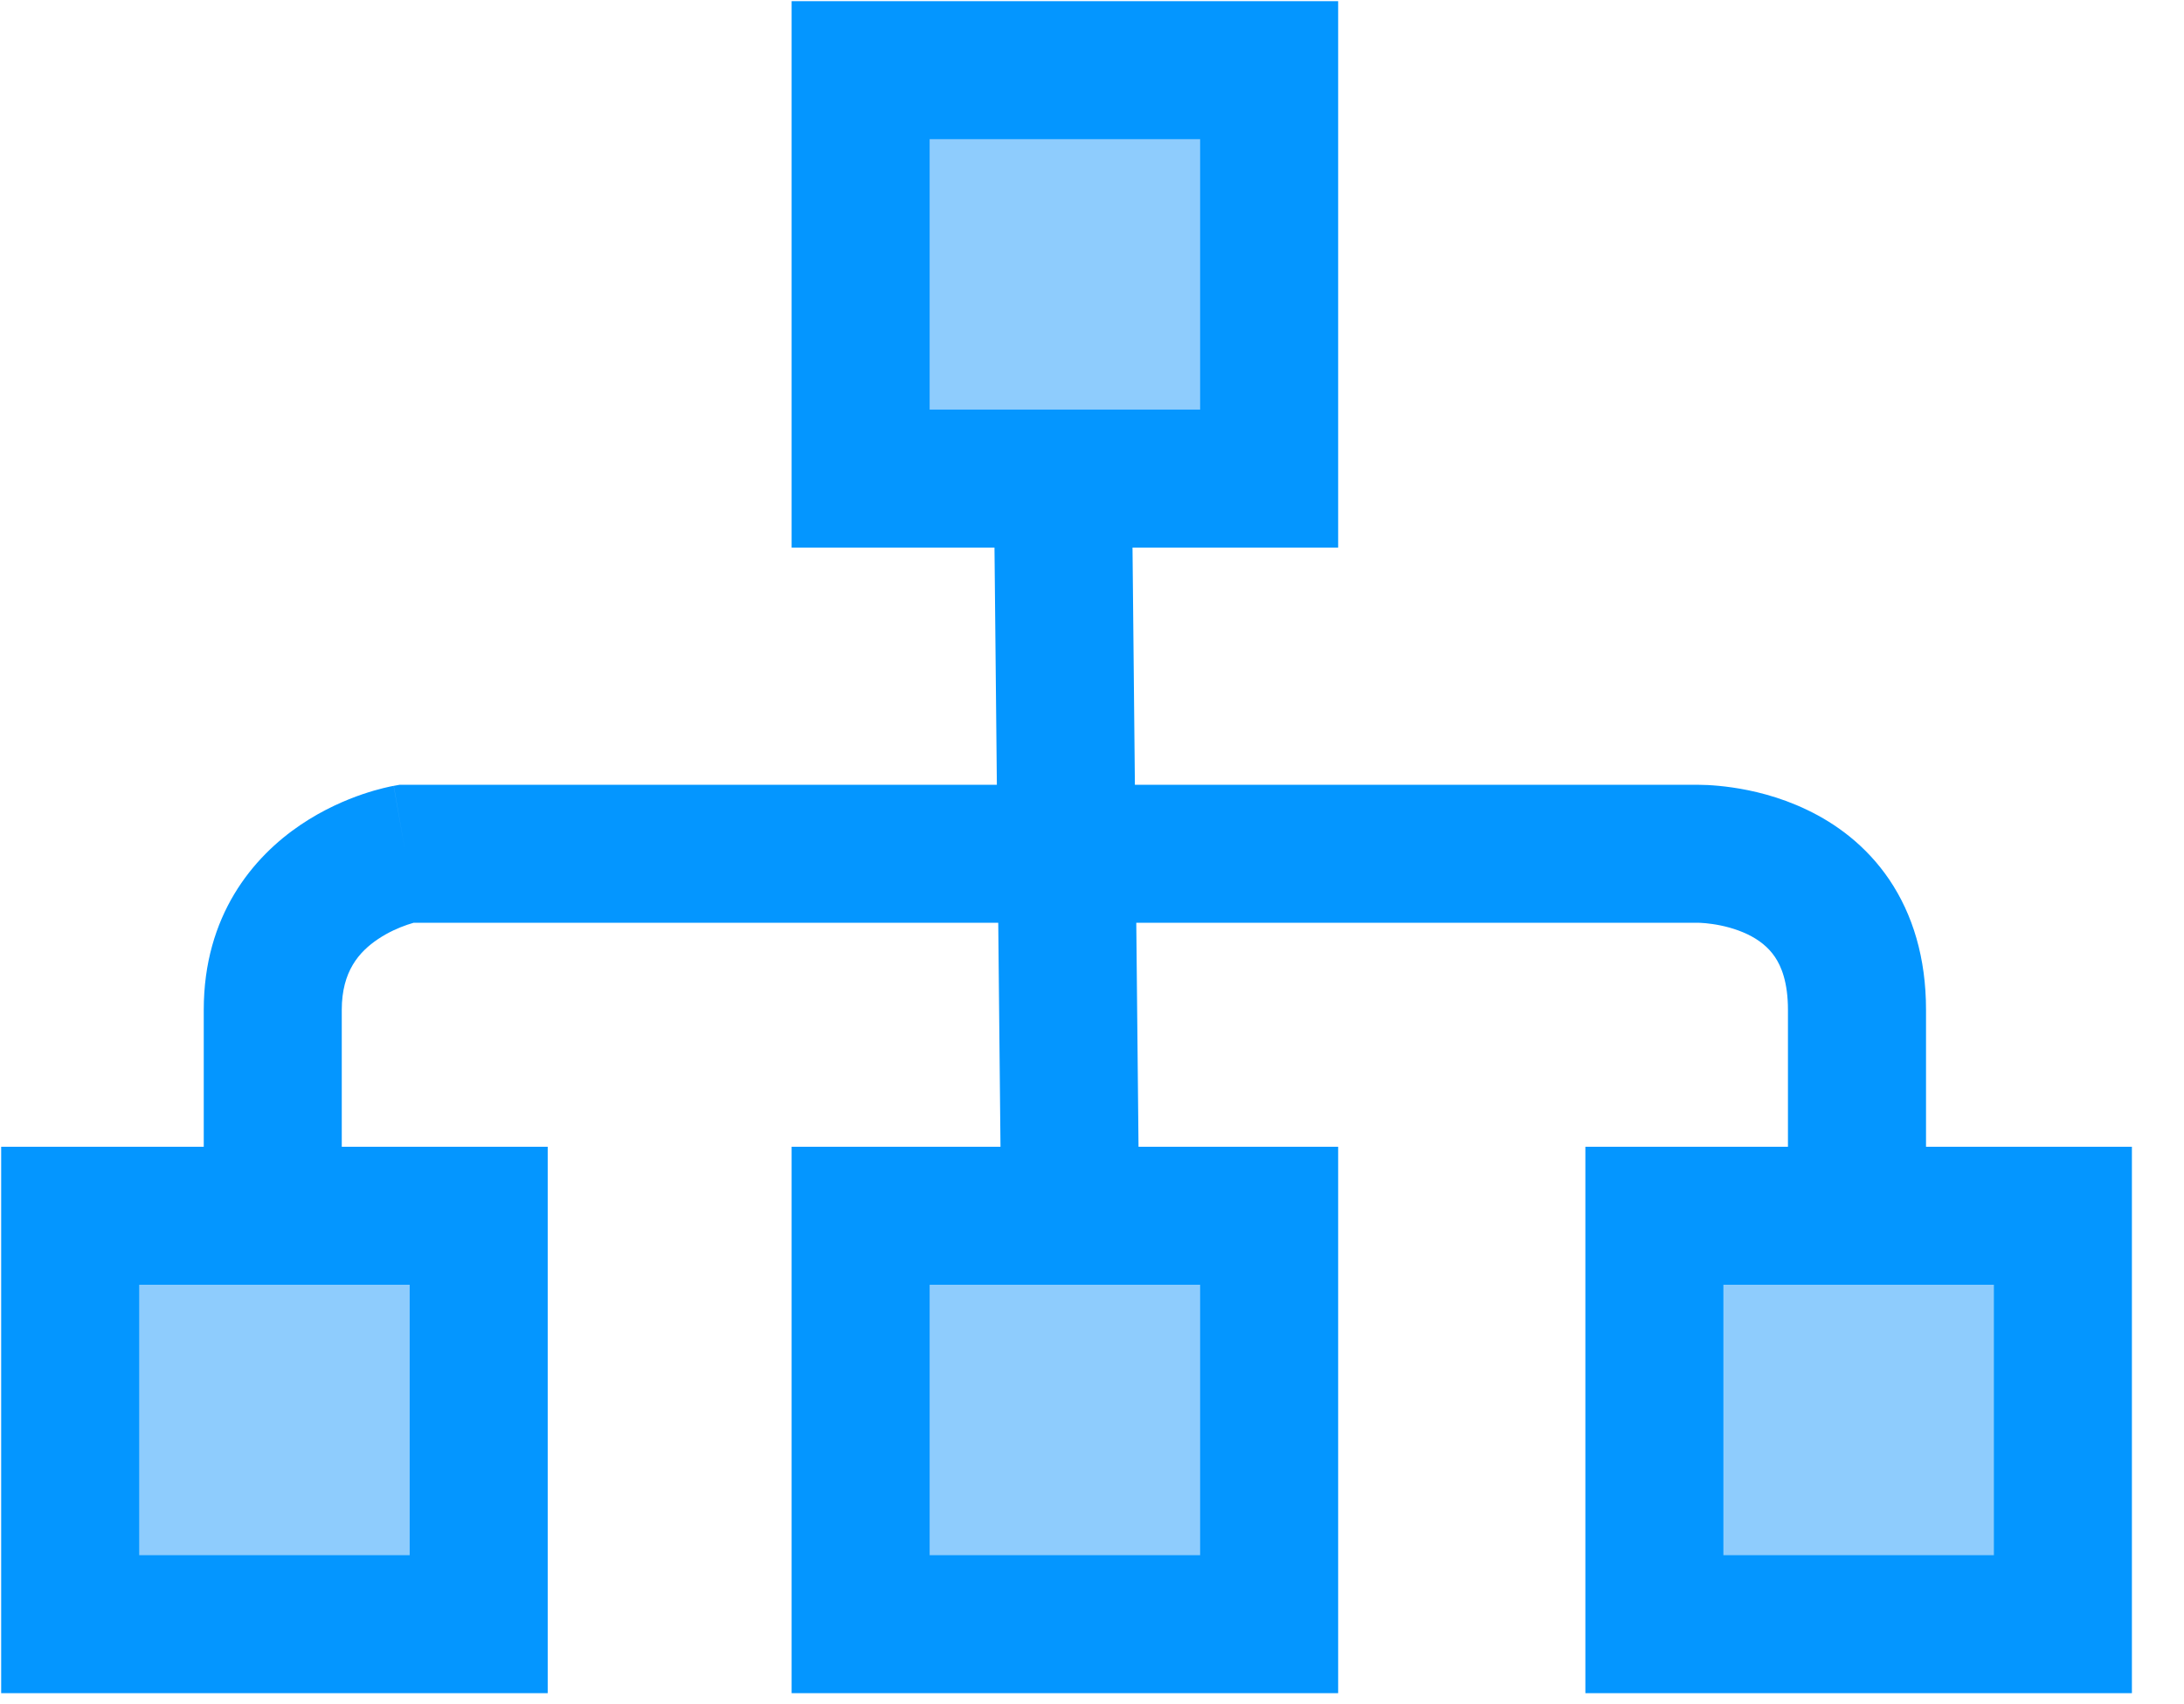 <svg width="41" height="32" viewBox="0 0 41 32" fill="none" xmlns="http://www.w3.org/2000/svg">
<path d="M23.825 1.318H16.156V8.987H23.825V1.318Z" fill="#8ECCFD"/>
<path fill-rule="evenodd" clip-rule="evenodd" d="M14.861 0.022H25.121V10.282H14.861V0.022ZM17.452 2.613V7.691H22.53V2.613H17.452Z" fill="#0496FF"/>
<path d="M23.825 22.828H16.156V30.497H23.825V22.828Z" fill="#8ECCFD"/>
<path fill-rule="evenodd" clip-rule="evenodd" d="M14.861 21.533H25.121V31.793H14.861V21.533ZM17.452 24.124V29.202H22.53V24.124H17.452Z" fill="#0496FF"/>
<path d="M38.727 22.828H31.058V30.497H38.727V22.828Z" fill="#8ECCFD"/>
<path fill-rule="evenodd" clip-rule="evenodd" d="M29.762 21.533H40.022V31.793H29.762V21.533ZM32.353 24.124V29.202H37.431V24.124H32.353Z" fill="#0496FF"/>
<path d="M8.986 22.828H1.317V30.497H8.986V22.828Z" fill="#8ECCFD"/>
<path fill-rule="evenodd" clip-rule="evenodd" d="M0.022 21.533H10.282V31.793H0.022V21.533ZM2.613 24.124V29.202H7.691V24.124H2.613Z" fill="#0496FF"/>
<path fill-rule="evenodd" clip-rule="evenodd" d="M19.947 8.44C20.662 8.432 21.248 9.007 21.255 9.722L21.38 22.192C21.387 22.907 20.813 23.493 20.097 23.5C19.382 23.507 18.796 22.933 18.789 22.218L18.664 9.748C18.657 9.032 19.231 8.447 19.947 8.44Z" fill="#0496FF"/>
<path fill-rule="evenodd" clip-rule="evenodd" d="M31.886 17.327C31.892 17.327 31.908 17.328 31.931 17.329C31.979 17.331 32.054 17.337 32.149 17.351C32.344 17.379 32.583 17.437 32.805 17.543C33.021 17.647 33.196 17.784 33.32 17.968C33.439 18.143 33.565 18.441 33.565 18.962V22.204C33.565 22.92 34.145 23.5 34.861 23.5C35.576 23.5 36.157 22.92 36.157 22.204V18.962C36.157 17.988 35.909 17.171 35.467 16.516C35.029 15.87 34.456 15.461 33.924 15.207C33.398 14.954 32.889 14.84 32.523 14.787C32.337 14.76 32.179 14.747 32.062 14.741C32.004 14.738 31.955 14.737 31.918 14.737C31.899 14.736 31.884 14.736 31.871 14.736L31.862 14.736H7.502L7.391 14.756L7.615 16.032C7.391 14.756 7.391 14.756 7.39 14.756L7.389 14.756L7.386 14.757L7.38 14.758L7.364 14.761C7.353 14.763 7.339 14.766 7.323 14.769C7.29 14.776 7.248 14.785 7.198 14.798C7.098 14.822 6.963 14.86 6.806 14.913C6.496 15.019 6.074 15.197 5.643 15.488C4.747 16.093 3.825 17.192 3.825 18.962V22.204C3.825 22.92 4.405 23.5 5.121 23.5C5.836 23.5 6.416 22.92 6.416 22.204V18.962C6.416 18.238 6.742 17.873 7.093 17.636C7.285 17.506 7.487 17.419 7.644 17.365C7.691 17.349 7.732 17.337 7.765 17.327H31.882L31.886 17.327C31.886 17.327 31.886 17.327 31.886 17.327Z" fill="#0496FF"/>
</svg>
